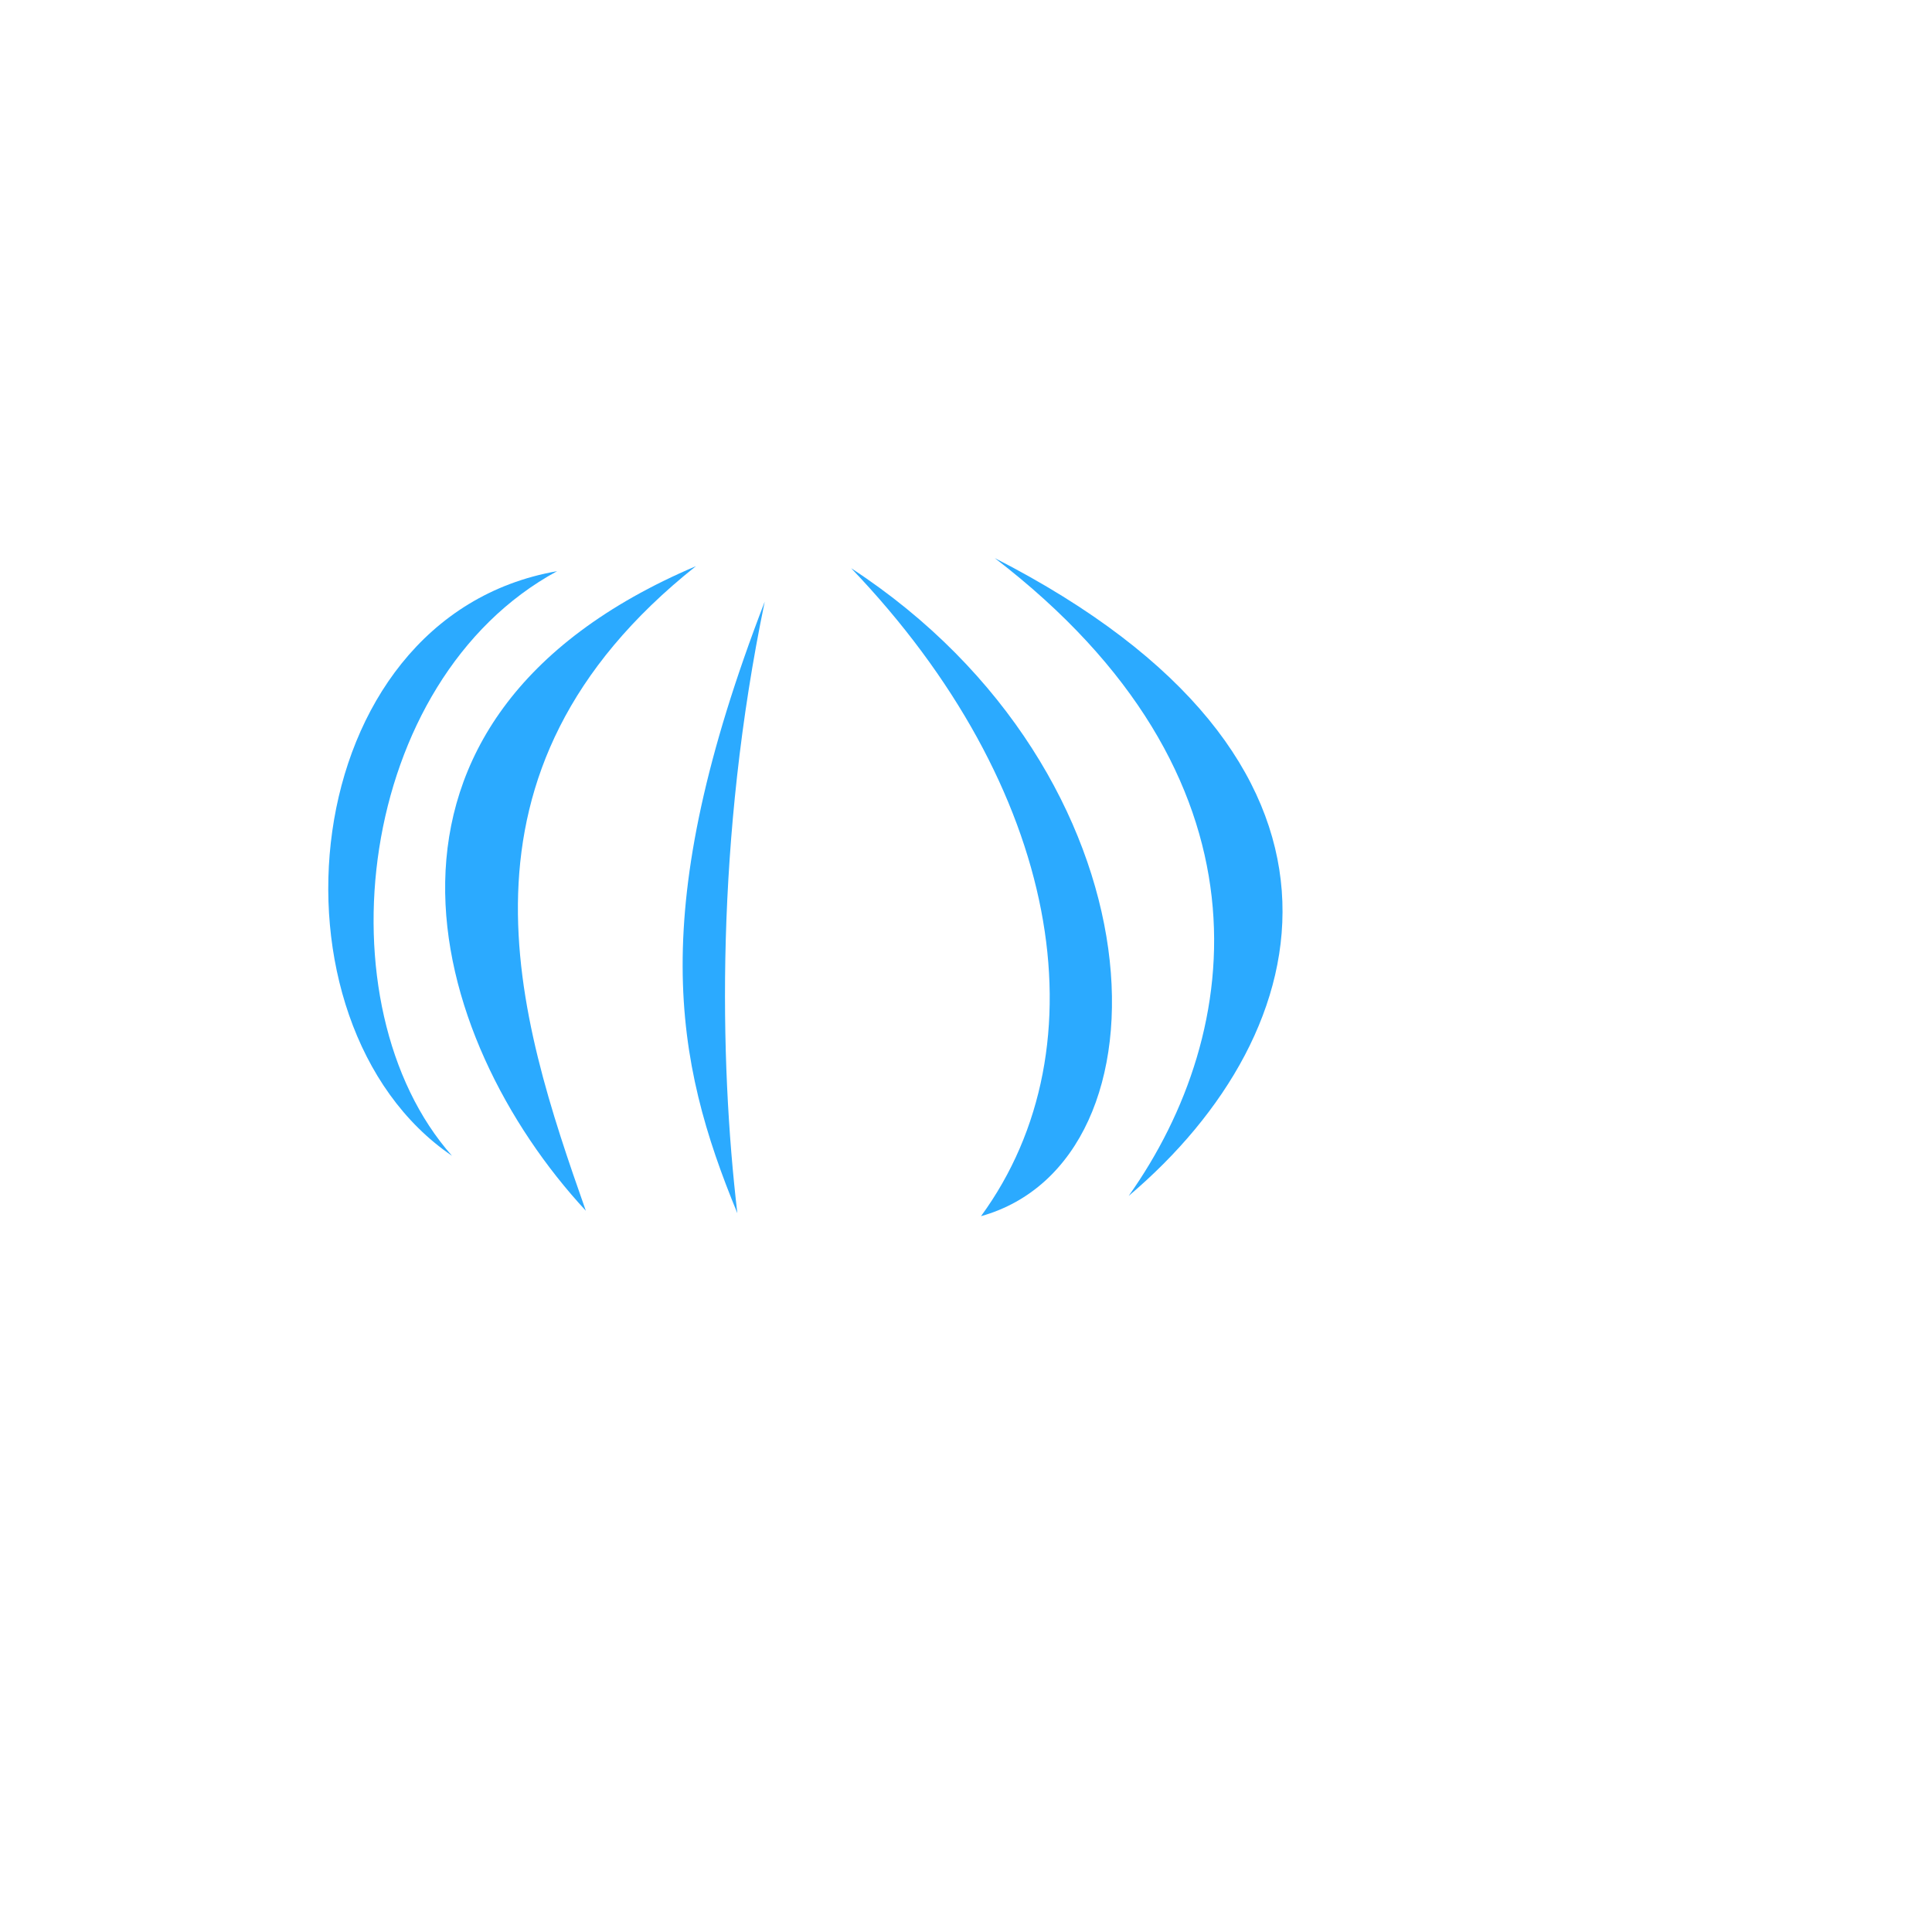 <?xml version="1.0" encoding="UTF-8" standalone="no"?>
<!-- Created with Inkscape (http://www.inkscape.org/) -->

<svg
   xmlns:dc="http://purl.org/dc/elements/1.1/"
   xmlns:cc="http://creativecommons.org/ns#"
   xmlns:rdf="http://www.w3.org/1999/02/22-rdf-syntax-ns#"
   xmlns:svg="http://www.w3.org/2000/svg"
   xmlns="http://www.w3.org/2000/svg"
   xmlns:sodipodi="http://sodipodi.sourceforge.net/DTD/sodipodi-0.dtd"
   xmlns:inkscape="http://www.inkscape.org/namespaces/inkscape"
   width="100.0mm"
   height="100.0mm"
   viewBox="0 0 100.0 100.0"
   version="1.1"
   id="svg4943"
   sodipodi:docname="pumpkin-2-inch-cu.svg"
   inkscape:version="0.92.5 (2060ec1f9f, 2020-04-08)">
  <defs
     id="defs4937" />
  <sodipodi:namedview
     id="base"
     pagecolor="#ffffff"
     bordercolor="#666666"
     borderopacity="1.0"
     inkscape:pageopacity="0.0"
     inkscape:pageshadow="2"
     inkscape:zoom="2.055"
     inkscape:cx="58.862334"
     inkscape:cy="223.48504"
     inkscape:document-units="mm"
     inkscape:current-layer="g4954"
     showgrid="true"
     inkscape:window-width="1920"
     inkscape:window-height="1016"
     inkscape:window-x="0"
     inkscape:window-y="27"
     inkscape:window-maximized="1"
     borderlayer="true">
    <inkscape:grid
       id="grid4946"
       units="mm"
       type="xygrid"
       empspacing="1"
       spacingy="2.54"
       spacingx="2.54" />
  </sodipodi:namedview>
  <g
     id="g4952"
     sodipodi:insensitive="true"
     inkscape:groupmode="layer"
     inkscape:label="[fixed] BG"
     style="display:none">
    <rect
       id="rect4950"
       style="fill:#ffffff;fill-opacity:1;stroke:none"
       height="100"
       width="100"
       y="0"
       x="0" />
  </g>
  <g
     id="g4954"
     inkscape:groupmode="layer"
     inkscape:label="F.Cu"
     style="display:inline">
    <path
       inkscape:connector-curvature="0"
       id="path5189"
       sodipodi:nodetypes="ccc"
       style="display:inline;opacity:1;fill:#2baaff;stroke-width:0.105"
       d="M 28.836,29.564 C 18.413,35.215 16.518,52.059 23.395,59.824 13.318,52.965 15.134,31.963 28.836,29.564 Z" />
    <path
       inkscape:connector-curvature="0"
       id="path5189-0"
       sodipodi:nodetypes="ccc"
       style="display:inline;opacity:1;fill:#2baaff;stroke-width:0.105"
       d="M 36.021,29.304 C 22.597,39.976 26.806,52.669 30.322,62.668 22.071,53.764 17.263,37.28 36.021,29.304 Z" />
    <path
       inkscape:connector-curvature="0"
       id="path5189-0-4"
       sodipodi:nodetypes="ccc"
       style="display:inline;opacity:1;fill:#2baaff;stroke-width:0.105"
       d="M 44.055,29.41 C 54.869,40.706 57.22,54.127 50.777,62.949 61.006,60.085 60.349,40.053 44.055,29.41 Z" />
    <path
       inkscape:connector-curvature="0"
       id="path5189-0-4-3"
       sodipodi:nodetypes="ccc"
       style="display:inline;opacity:1;fill:#2baaff;stroke-width:0.105"
       d="M 51.487,28.886 C 66.163,40.145 64.447,53.405 58.42,61.9 68.459,53.401 71.823,39.288 51.487,28.886 Z" />
    <path
       inkscape:connector-curvature="0"
       id="path5189-2"
       sodipodi:nodetypes="ccc"
       style="display:inline;opacity:1;fill:#2baaff;stroke-width:0.105"
       d="M 39.583,31.138 C 37.03,43.433 37.232,54.856 38.165,62.796 34.906,54.89 33.401,47.175 39.583,31.138 Z" />
  </g>
  <g
     id="g4956"
     inkscape:groupmode="layer"
     inkscape:label="B.Cu-disabled"
     style="display:none" />
  <g
     id="g4958"
     inkscape:groupmode="layer"
     inkscape:label="B.Adhes-disabled"
     style="display:none" />
  <g
     id="g4960"
     inkscape:groupmode="layer"
     inkscape:label="F.Adhes-disabled"
     style="display:none" />
  <g
     id="g4962"
     inkscape:groupmode="layer"
     inkscape:label="B.Paste-disabled"
     style="display:none" />
  <g
     id="g4964"
     inkscape:groupmode="layer"
     inkscape:label="F.Paste-disabled"
     style="display:none" />
  <g
     id="g4966"
     inkscape:groupmode="layer"
     inkscape:label="B.SilkS-disabled"
     style="display:none" />
  <g
     id="g4968"
     inkscape:groupmode="layer"
     inkscape:label="F.SilkS-disabled"
     style="display:none" />
  <g
     id="g4970"
     inkscape:groupmode="layer"
     inkscape:label="B.Mask-disabled"
     style="display:none" />
  <g
     id="g4972"
     inkscape:groupmode="layer"
     inkscape:label="F.Mask-disabled"
     style="display:none" />
  <g
     id="g4974"
     inkscape:groupmode="layer"
     inkscape:label="Dwgs.User-disabled"
     style="display:none" />
  <g
     id="g4976"
     inkscape:groupmode="layer"
     inkscape:label="Cmts.User-disabled"
     style="display:none" />
  <g
     id="g4978"
     inkscape:groupmode="layer"
     inkscape:label="Eco1.User-disabled"
     style="display:none" />
  <g
     id="g4980"
     inkscape:groupmode="layer"
     inkscape:label="Eco2.User-disabled"
     style="display:none" />
  <g
     id="g4982"
     inkscape:groupmode="layer"
     inkscape:label="Edge.Cuts"
     style="display:inline" />
  <g
     id="g4984"
     inkscape:groupmode="layer"
     inkscape:label="Margin-disabled"
     style="display:none" />
  <g
     id="g4986"
     inkscape:groupmode="layer"
     inkscape:label="B.CrtYd-disabled"
     style="display:none" />
  <g
     id="g4988"
     inkscape:groupmode="layer"
     inkscape:label="F.CrtYd-disabled"
     style="display:none" />
  <g
     id="g4990"
     inkscape:groupmode="layer"
     inkscape:label="B.Fab-disabled"
     style="display:none" />
  <g
     id="g4992"
     inkscape:groupmode="layer"
     inkscape:label="F.Fab-disabled"
     style="display:none" />
  <g
     id="g4994"
     inkscape:groupmode="layer"
     inkscape:label="Drill"
     style="display:none" />
</svg>
